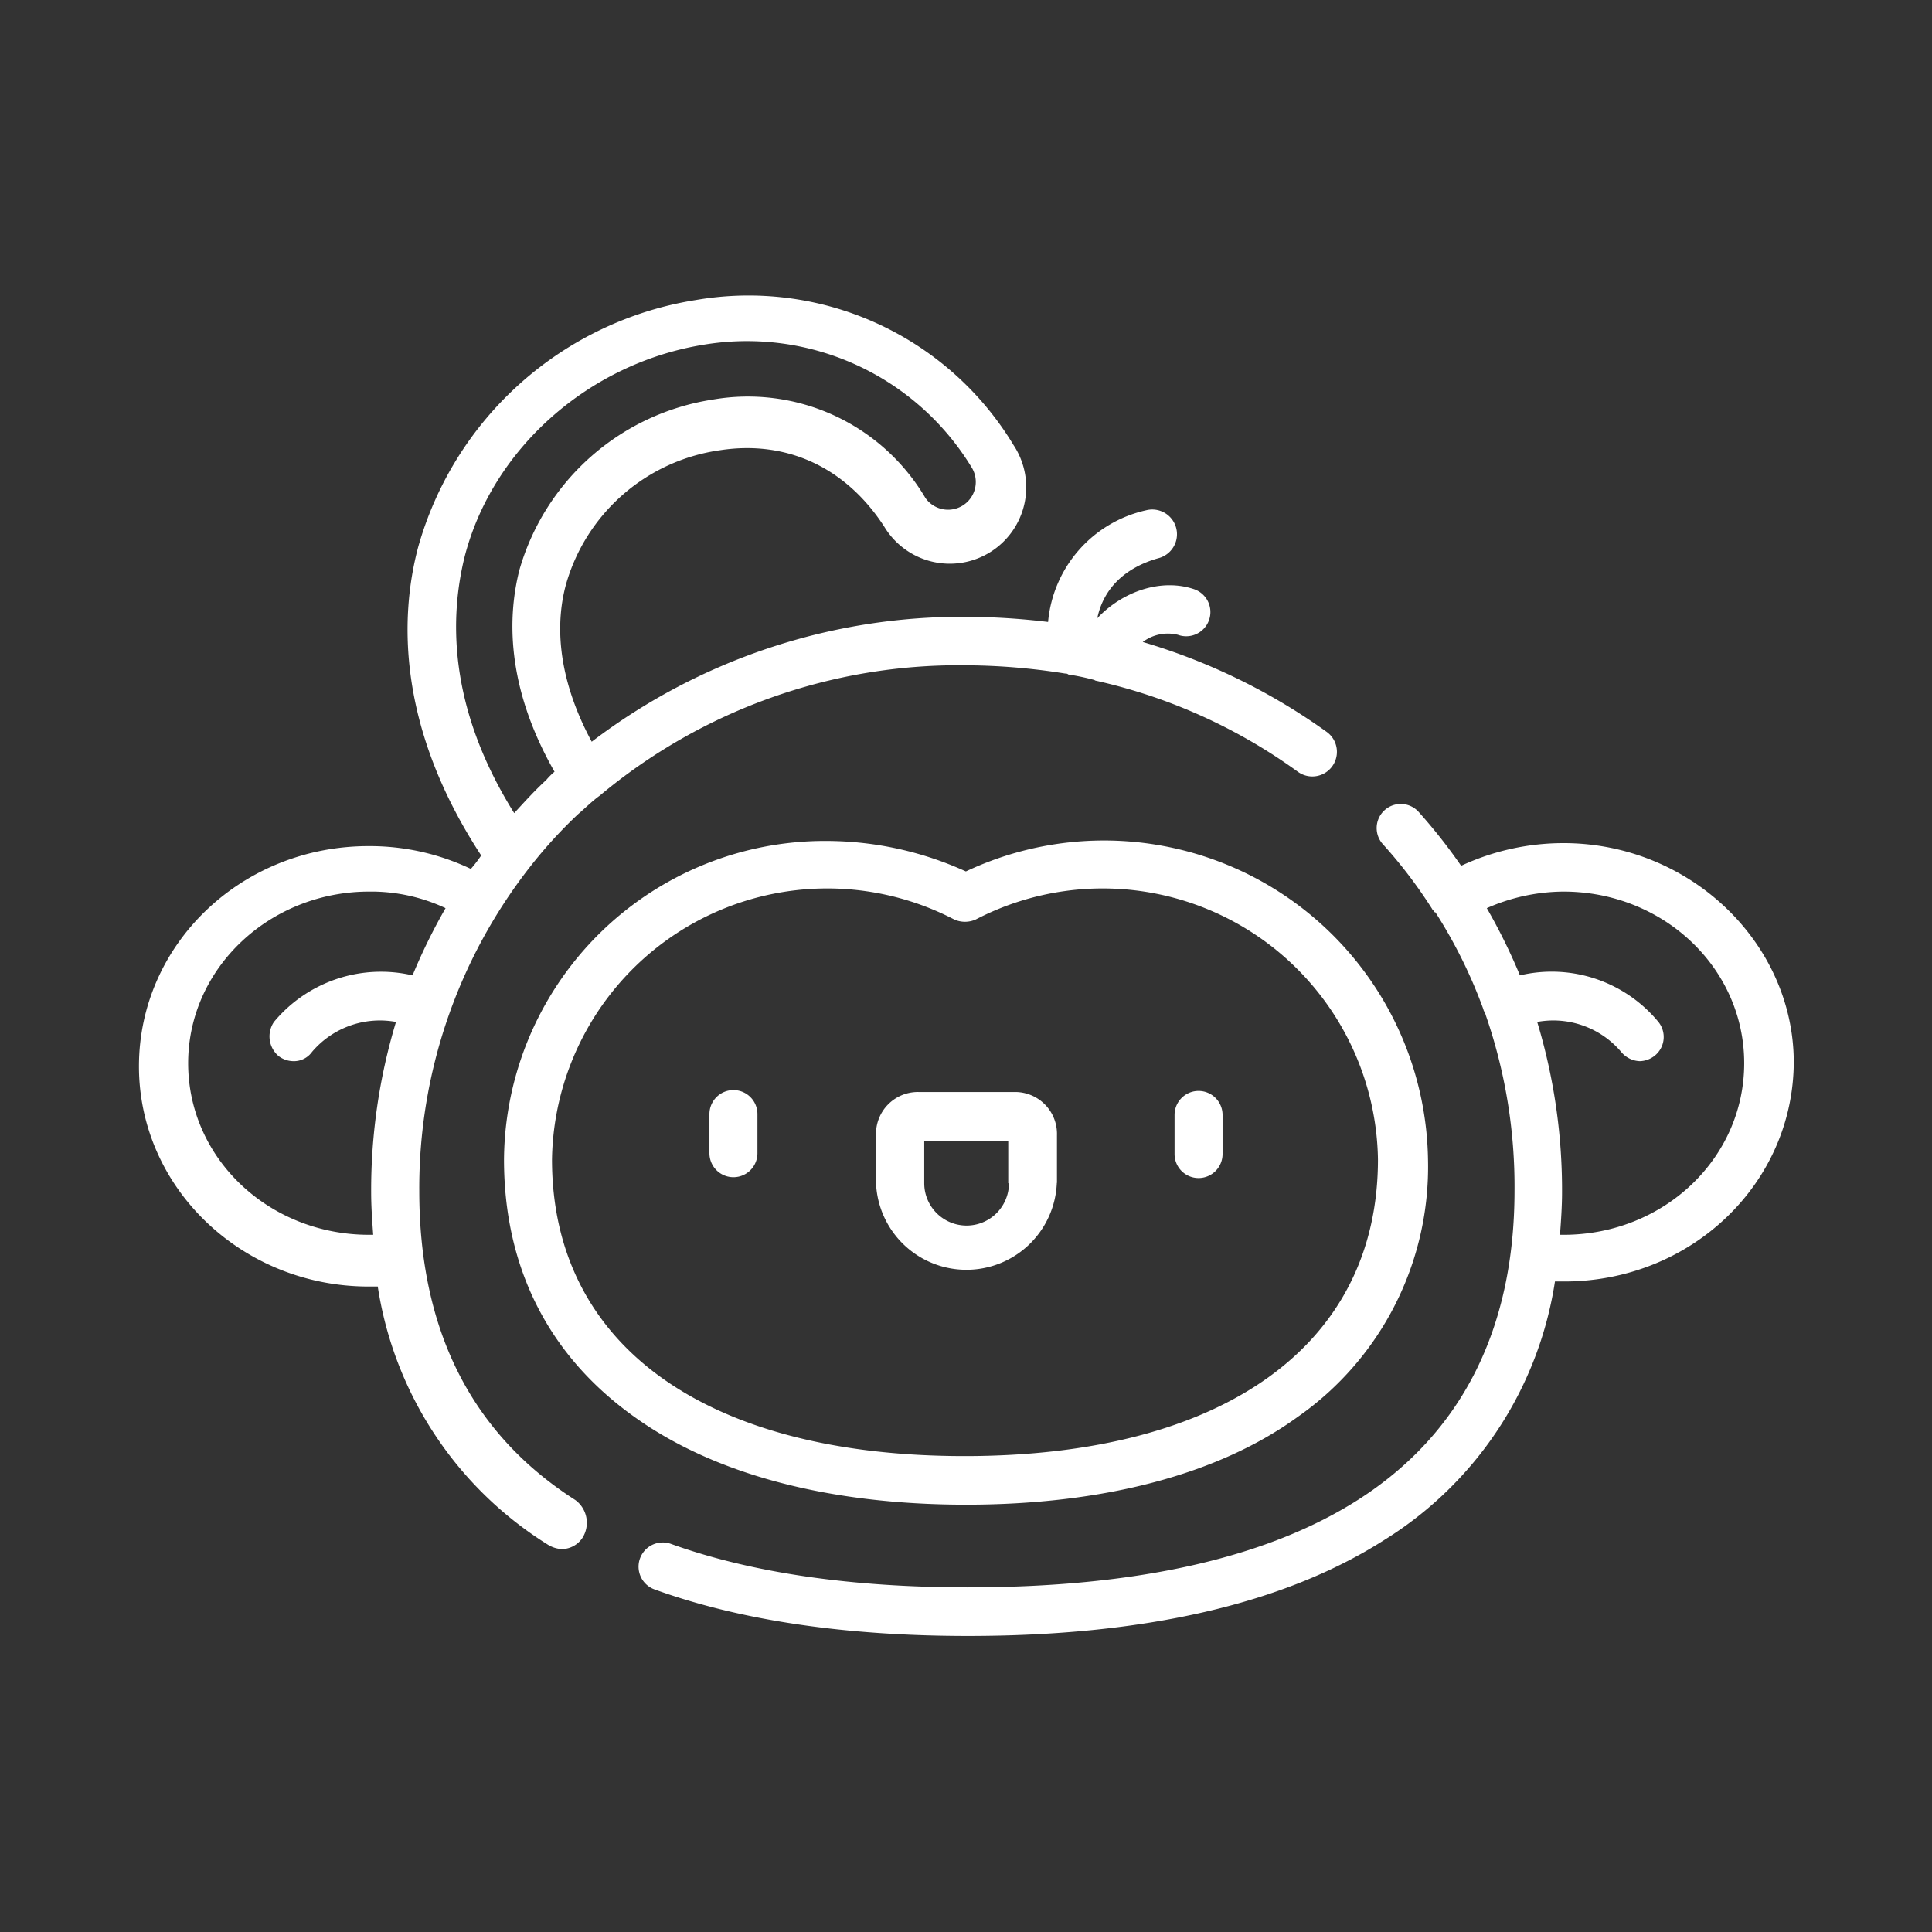 <svg id="レイヤー_1" data-name="レイヤー 1" xmlns="http://www.w3.org/2000/svg" viewBox="0 0 161 161"><rect x="0" y="0" width="161" height="161" fill="#333333" stroke="none"/><defs><style>.cls-1{fill:#fff;}</style></defs><title>ad</title><path class="cls-1" d="M47.94,125c-8.62-5.51-13-14.12-13-25.75a43.43,43.43,0,0,1,9.22-27h0a38.77,38.77,0,0,1,4-4.39c.61-.52,1.21-1.12,1.81-1.55h0A46.64,46.64,0,0,1,80.41,55.44a53.88,53.88,0,0,1,8.36.69.34.34,0,0,1,.26.08,19,19,0,0,1,2.07.43c.08,0,.17.09.25.09a45.64,45.64,0,0,1,16.8,7.58A2,2,0,1,0,110.57,61a51,51,0,0,0-15.34-7.5,3.47,3.47,0,0,1,2.93-.6,2,2,0,0,0,1.38-3.79c-2.76-.95-6,.17-8.1,2.41.52-2.5,2.33-4.22,5.08-5a2,2,0,1,0-1-4,10.49,10.49,0,0,0-8.18,9.31,58.58,58.58,0,0,0-6.81-.43A50.86,50.86,0,0,0,49.31,61.81c-3.1-5.77-2.92-10.25-2.15-13.09A15.6,15.6,0,0,1,60,37.52c5.6-.86,10.51,1.46,13.69,6.37a6.37,6.37,0,1,0,10.77-6.8A25.79,25.79,0,0,0,58,25,28.7,28.7,0,0,0,34.84,45.62c-1.55,5.86-1.72,15,5.26,25.67a11.59,11.59,0,0,1-.86,1.12,19.6,19.6,0,0,0-8.53-1.9c-10.6,0-19.13,8.19-19.13,18.35s8.62,18.35,19.13,18.35h.77A30.83,30.83,0,0,0,45.7,128.75a2.45,2.45,0,0,0,1.12.34,2.09,2.09,0,0,0,1.72-.94A2.35,2.35,0,0,0,47.94,125ZM38.72,46.39c2.32-9,10.34-16.11,19.9-17.66A21.91,21.91,0,0,1,81,39a2.31,2.31,0,0,1-3.88,2.5A17.17,17.17,0,0,0,59.39,33.3,19.9,19.9,0,0,0,43.28,47.51c-.94,3.71-1.2,9.56,2.93,16.8a5.61,5.61,0,0,0-.69.69c-.94.86-1.8,1.81-2.67,2.76C37.25,58.8,37.51,51.3,38.72,46.39ZM23.21,88a2.07,2.07,0,0,0,1.21.43A1.86,1.86,0,0,0,26,87.66a7.42,7.42,0,0,1,7-2.5,48.41,48.41,0,0,0-2.07,14.21c0,1.21.09,2.41.17,3.53h-.34c-8.36,0-15.08-6.37-15.08-14.3s6.81-14.3,15.08-14.3a14.58,14.58,0,0,1,6.37,1.38,48.34,48.34,0,0,0-2.75,5.6,11.6,11.6,0,0,0-11.55,3.88A2.15,2.15,0,0,0,23.21,88Z"/><path class="cls-1" d="M99.88,98.17a2,2,0,0,0,2-2V92.91a2,2,0,0,0-4,0v3.28A2,2,0,0,0,99.88,98.17Z"/><path class="cls-1" d="M61.12,90.84a2,2,0,0,0-2,2V96.1a2,2,0,0,0,4,0V92.83A2,2,0,0,0,61.12,90.84Z"/><path class="cls-1" d="M130.29,70.26a20.24,20.24,0,0,0-8.53,1.89,45.46,45.46,0,0,0-3.53-4.48,2,2,0,0,0-3,2.67,40.1,40.1,0,0,1,4.13,5.43.08.08,0,0,0,.09.08.18.18,0,0,0,.17.18,41,41,0,0,1,4,8.09c0,.09.09.18.09.26s.09.09.09.18a43.66,43.66,0,0,1,2.41,14.64c0,11.54-4.4,20.25-13,25.76-7.67,4.91-18.61,7.32-32.56,7.32-9.65,0-18-1.2-24.73-3.62a2,2,0,0,0-1.38,3.79c7.15,2.59,15.94,3.88,26.11,3.88,14.73,0,26.36-2.67,34.71-8a30.83,30.83,0,0,0,14.22-21.54h.77c10.6,0,19.13-8.18,19.13-18.35C149.42,78.53,140.8,70.26,130.29,70.26Zm0,32.64H130c.08-1.12.17-2.32.17-3.53a48.41,48.41,0,0,0-2.07-14.21,7.42,7.42,0,0,1,7,2.5,2.1,2.1,0,0,0,1.55.77,2.07,2.07,0,0,0,1.21-.43,2,2,0,0,0,.34-2.84,11.53,11.53,0,0,0-11.54-3.88,48.42,48.42,0,0,0-2.76-5.6,16,16,0,0,1,6.38-1.38c8.35,0,15.07,6.38,15.07,14.3S138.65,102.9,130.29,102.9Z"/><path class="cls-1" d="M88.08,98.6v-4A3.49,3.49,0,0,0,84.55,91h-8A3.49,3.49,0,0,0,73,94.55v4a7.54,7.54,0,0,0,15.07,0Zm-4,0a3.53,3.53,0,0,1-7.06,0V95.07h7V98.6Z"/><path class="cls-1" d="M108.15,118.07A25.43,25.43,0,0,0,119,96.62a27,27,0,0,0-38.51-24A28.16,28.16,0,0,0,69,70.08,26.75,26.75,0,0,0,42,96.62c0,9,3.71,16.36,10.86,21.45,6.72,4.82,16.28,7.32,27.65,7.32S101.52,122.89,108.15,118.07ZM46,96.62a22.94,22.94,0,0,1,33.51-20,2.19,2.19,0,0,0,1.81,0,22.94,22.94,0,0,1,33.51,20c0,15.5-12.92,24.72-34.46,24.72S46,112.12,46,96.62Z"/></svg>